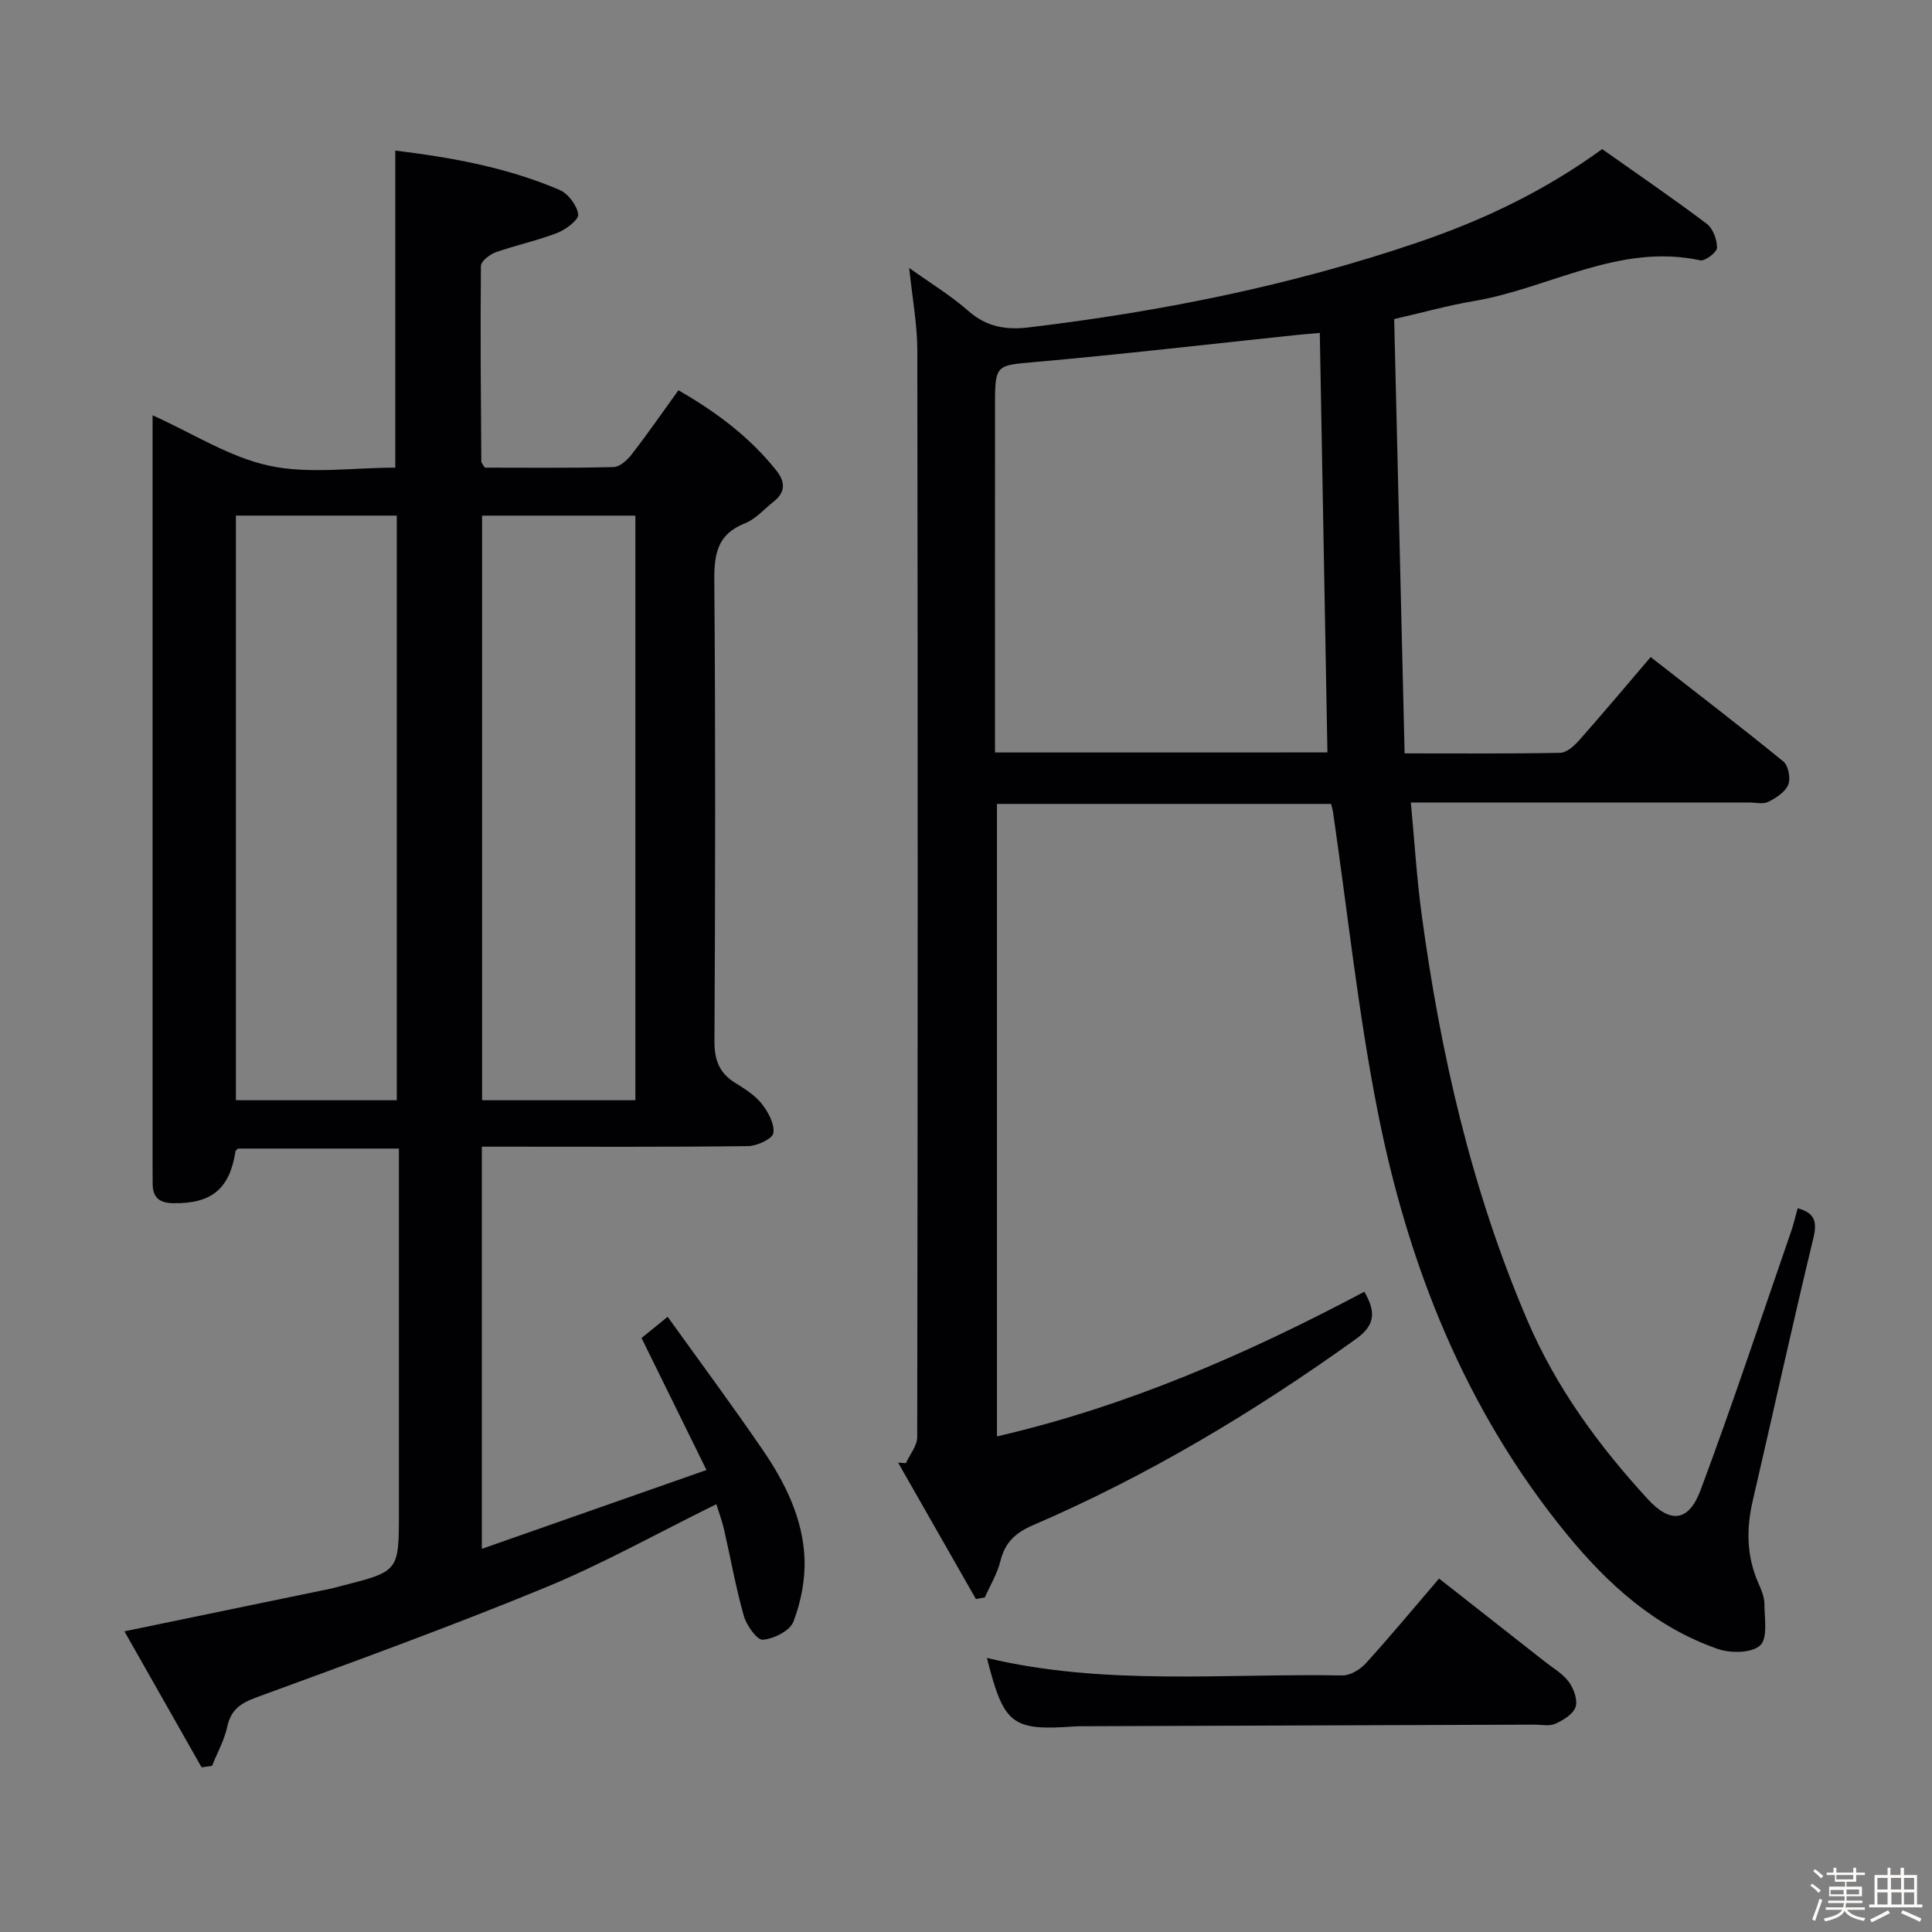 <svg enable-background="new 0 0 400 400" viewBox="0 0 400 400" xmlns="http://www.w3.org/2000/svg"><rect x="0" y="0" width="400" height="400" fill="#808080" stroke="none"/><path d="m374.8 390.4.4-.4c.7.5 1.3 1 1.8 1.4l-.5.5c-.5-.6-1.1-1.1-1.7-1.5zm1 7.3-.6-.3c.5-1.4 1.1-2.8 1.5-4.3.2.1.4.2.6.3-.5 1.3-1 2.8-1.5 4.3zm-.4-10.3.4-.4c.4.3 1 .8 1.7 1.4l-.5.5c-.4-.5-1-1-1.6-1.5zm2.5.3h1.7v-1h.6v1h3.5v-1h.6v1h1.8v.5h-1.8v1.4h-2v1h3.2v2h-3.2v.9h3.3v.5h-3.4c0 .3-.1.6-.1.9h4v.5h-3.7c.7.9 1.9 1.5 3.8 1.7-.1.2-.2.4-.3.6-2.1-.4-3.5-1.1-4-2.1-.4 1-1.8 1.7-4 2.2-.1-.2-.2-.4-.3-.6 2.1-.4 3.4-1 3.8-1.8h-3.4v-.5h3.6c.1-.3.1-.6.2-.9h-3.3v-.5h3.4c0-.3 0-.6 0-.9h-3.2v-2h3.3v-1h-2.1v-1.4h-1.7v-.5zm1.1 3.5v1h2.7c0-.3 0-.4 0-.4 0-.1 0-.2 0-.2 0-.1 0-.2 0-.3h-2.7zm1.2-3v.9h3.5v-.9zm4.7 3h-2.6v.6.4h2.6z" fill="#fcfbfa"/><path d="m393.6 386.7h.6v1.5h2.7v6.1h1.1v.6h-11v-.6h1.1v-6.1h2.7v-1.5h.6v1.5h2.1v-1.5zm-2.7 8.8.4.6c-1.2.6-2.5 1.3-3.8 1.9-.1-.2-.2-.4-.3-.6 1.2-.6 2.5-1.2 3.7-1.9zm-2.2-6.7v2.4h2.1v-2.4zm0 3v2.5h2.1v-2.5zm2.8-3v2.4h2.1v-2.4zm.1 3v2.5h2.1v-2.5h-2.2zm5.9 6.1c-1.4-.7-2.7-1.3-3.9-1.8l.3-.6c1.5.6 2.7 1.2 3.9 1.7zm-1.2-9.1h-2.1v2.4h2.1zm-2.1 3v2.5h2.1v-2.5z" fill="#fcfbfa"/><g fill="#010104"><path d="m282.47 267.44c2.48 4.26 2.18 6.97-1.69 9.75-21.01 15.09-43.08 28.32-66.85 38.56-3.74 1.61-5.86 3.6-6.82 7.49-.64 2.6-2.11 5-3.21 7.49-.62.11-1.23.22-1.85.33-5.37-9.41-10.74-18.83-16.11-28.24.54.04 1.08.07 1.62.11.81-1.8 2.34-3.61 2.34-5.41.12-75 .13-149.99.02-224.99-.01-5.42-1.04-10.84-1.68-17.05 4.37 3.13 8.61 5.69 12.26 8.91 3.74 3.29 7.76 3.96 12.44 3.4 27.41-3.28 54.32-8.66 80.54-17.58 13.51-4.6 26.15-10.57 38.23-19.34 7.14 5.05 14.51 10.09 21.64 15.45 1.3.98 2.15 3.29 2.14 4.97-.01.93-2.47 2.82-3.46 2.61-16.84-3.63-31.27 5.81-46.93 8.44-5.21.87-10.32 2.32-16.45 3.72.71 29.72 1.43 59.57 2.16 89.92 11.34 0 21.79.09 32.24-.12 1.32-.03 2.86-1.43 3.88-2.57 4.85-5.48 9.55-11.08 14.82-17.25 9.31 7.26 18.51 14.31 27.49 21.63 1.03.84 1.53 3.51 1 4.8-.63 1.52-2.51 2.73-4.13 3.54-1.07.54-2.62.14-3.95.14-21.33 0-42.66 0-64 0-1.8 0-3.6 0-6.06 0 .76 8.02 1.21 15.58 2.22 23.06 3.9 28.91 10.35 57.14 21.88 84.1 5.99 14 14.79 26 24.97 37.08 4.67 5.08 8.46 4.68 10.91-1.86 6.61-17.69 12.54-35.63 18.72-53.48.54-1.56.91-3.17 1.39-4.9 3.54 1 4.09 2.74 3.24 6.23-4.37 18.06-8.33 36.21-12.54 54.31-1.36 5.86-1.29 11.5 1.16 17.07.6 1.36 1.24 2.85 1.25 4.29.02 2.97.73 7.12-.87 8.61-1.73 1.6-6.09 1.67-8.74.75-12.97-4.49-22.79-13.37-31.35-23.83-21.05-25.76-32.9-55.76-39.2-87.95-3.98-20.31-6.16-40.98-9.15-61.49-.07-.48-.22-.95-.4-1.7-22.92 0-45.86 0-69.18 0v130.95c26.72-6.16 51.6-16.97 76.06-29.95zm-7.64-111.66c-.53-29.13-1.05-57.82-1.58-86.85-1.97.18-3.6.3-5.23.47-17.97 1.89-35.93 3.98-53.93 5.57-7.66.68-8.08.53-8.08 8.31-.02 21.99-.01 43.97-.01 65.96v6.55c23.13-.01 45.72-.01 68.83-.01z"/><path d="m41.74 365.91c-5.29-9.32-10.57-18.63-15.98-28.16 14.68-3.03 28.7-5.93 42.73-8.84.81-.17 1.6-.42 2.4-.62 11.7-2.97 11.7-2.97 11.7-15.21 0-23.16 0-46.32 0-69.48 0-1.8 0-3.61 0-5.8-11.37 0-22.28 0-33.3 0-.12.12-.5.34-.54.61-1.22 7.79-4.97 10.81-12.87 10.7-3-.04-4.3-1.27-4.27-4.15.01-.83-.02-1.67-.02-2.5 0-50.48 0-100.96 0-151.45 0-1.48 0-2.96 0-5.03 8.38 3.77 15.94 8.69 24.18 10.45 8.28 1.77 17.22.39 26.07.39 0-21.94 0-43.6 0-65.64 11.33 1.37 23.01 3.43 34.01 8.14 1.78.76 3.6 3.19 3.86 5.06.15 1.1-2.55 3.15-4.33 3.84-4.15 1.61-8.57 2.53-12.77 4.02-1.24.44-3.03 1.85-3.04 2.84-.14 13.49-.01 26.98.08 40.47 0 .28.31.57.73 1.27 8.72 0 17.69.11 26.65-.12 1.3-.03 2.86-1.46 3.78-2.65 3.25-4.2 6.28-8.58 9.65-13.25 7.77 4.46 14.73 9.64 20.28 16.62 1.89 2.38 1.9 4.51-.58 6.45-1.96 1.54-3.71 3.61-5.93 4.48-5.67 2.23-6.38 6.27-6.34 11.79.26 31.82.2 63.64.03 95.46-.02 3.93 1.05 6.58 4.31 8.61 1.97 1.23 4.07 2.53 5.47 4.3 1.34 1.7 2.69 4.17 2.42 6.08-.16 1.16-3.36 2.67-5.21 2.7-16.49.21-32.99.12-49.48.12-1.79 0-3.58 0-5.67 0v83.26c15.5-5.44 30.44-10.68 46.51-16.32-4.64-9.44-8.94-18.16-13.45-27.33 1.16-.94 2.79-2.27 5.41-4.39 6.73 9.38 13.42 18.39 19.74 27.64 4.63 6.78 8.3 14.2 8.6 22.53.15 4.32-.75 8.91-2.3 12.95-.72 1.89-4.05 3.55-6.33 3.74-1.21.1-3.38-2.97-3.94-4.94-1.67-5.88-2.73-11.94-4.1-17.91-.4-1.75-1.04-3.44-1.59-5.21-12.1 5.95-23.54 12.37-35.58 17.32-19.63 8.08-39.61 15.33-59.55 22.64-3.31 1.21-5.36 2.53-6.13 6.11-.61 2.8-2.07 5.41-3.15 8.1-.74.1-1.45.21-2.16.31zm40.41-138.12c0-40.63 0-80.82 0-121.04-11.36 0-22.27 0-33.31 0v121.04zm49.4 0c0-40.62 0-80.78 0-121.03-10.78 0-21.18 0-31.74 0v121.03z"/><path d="m204.33 343.26c24.36 5.83 49.05 3.17 73.59 3.62 1.63.03 3.7-1.23 4.87-2.52 5.03-5.53 9.8-11.3 15.15-17.54 7.42 5.82 14.69 11.52 21.95 17.24 1.7 1.34 3.7 2.48 4.93 4.17 1.02 1.4 1.87 3.74 1.38 5.19-.49 1.49-2.55 2.73-4.2 3.47-1.26.56-2.95.17-4.45.18-31.14.11-62.29.22-93.43.33-.5 0-1 0-1.5.03-13.14.95-14.78-.3-18.29-14.17z"/></g></svg>